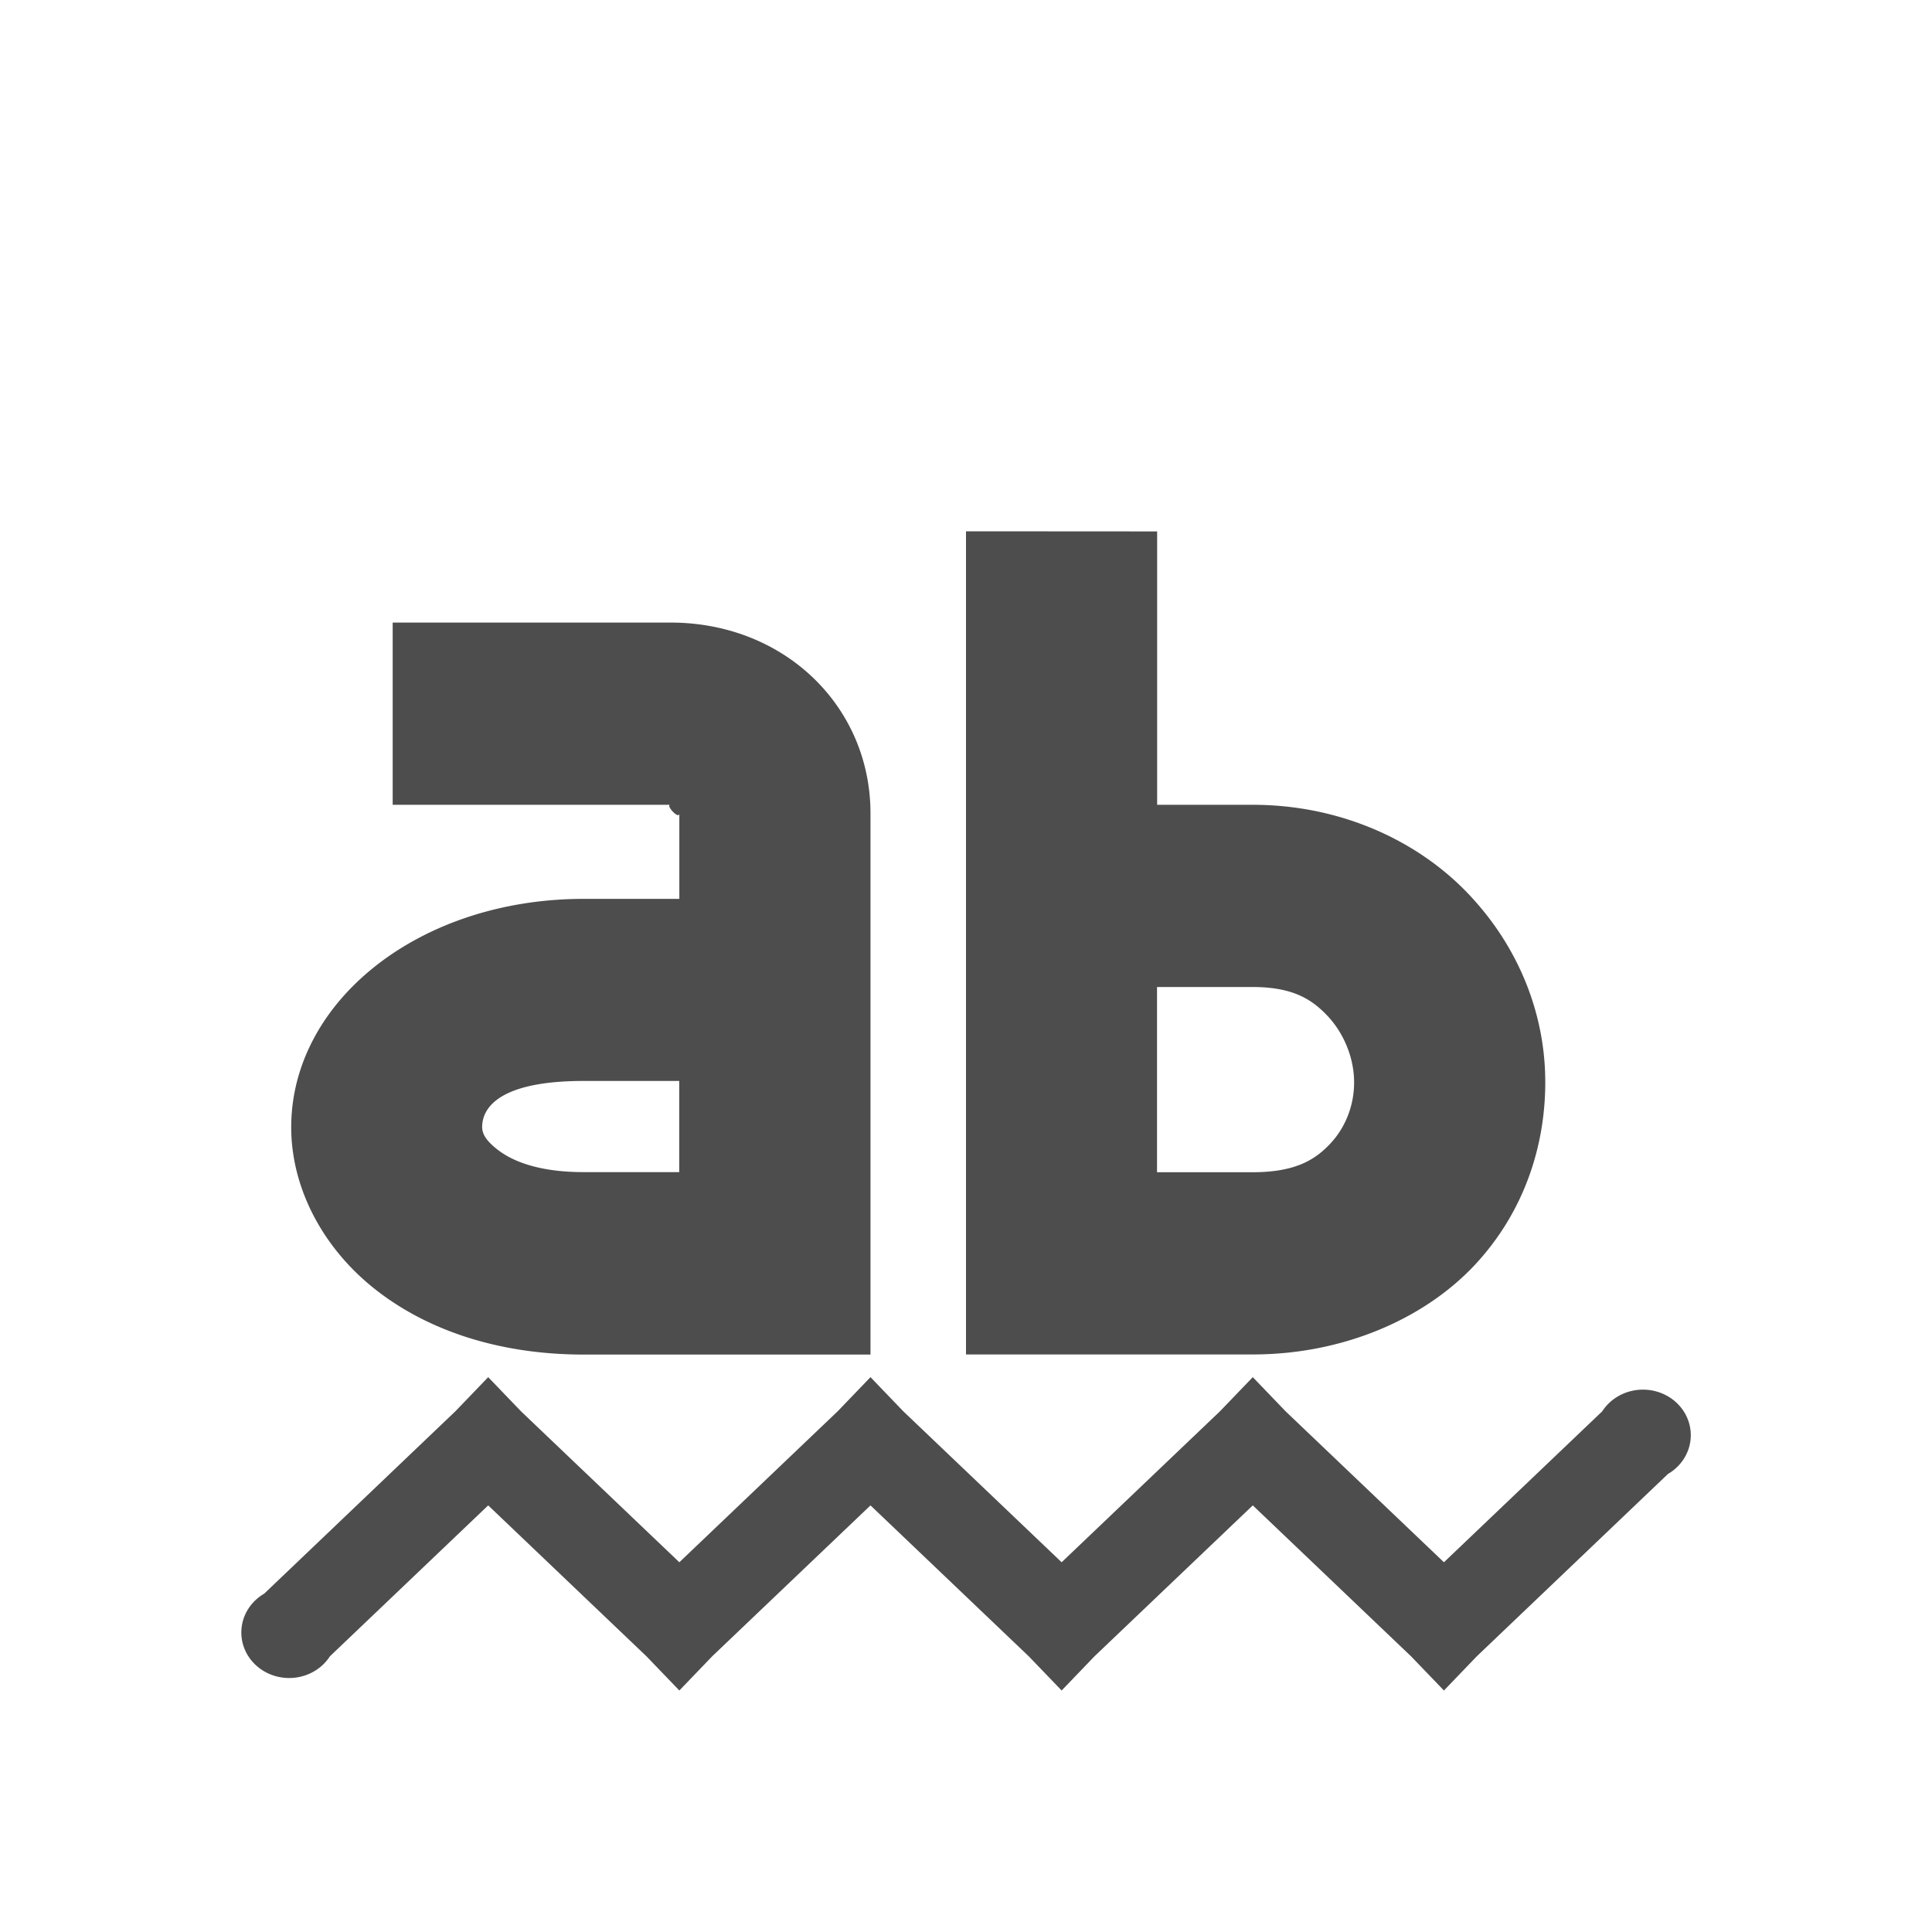 <svg viewBox="0 0 16 16" xmlns="http://www.w3.org/2000/svg"><path d="m8 4.4v6.062.755h.791 1.583c.743 0 1.41-.289 1.83-.731.419-.443.601-1.006.593-1.557-.008-.551-.226-1.098-.643-1.533s-1.052-.731-1.78-.731h-.791v-2.264zm-4.748.755v1.51h2.3c-.044 0 .074.129.074.071v.708h-.791c-1.358 0-2.404.838-2.423 1.863-.01.513.253 1.021.692 1.368s1.036.543 1.731.543h1.583.791v-.755-3.727c0-.876-.698-1.568-1.632-1.58h-.025-2.3zm6.33 3.019h.791c.334 0 .49.102.618.236.128.134.22.334.223.543.003.208-.078.392-.198.519-.12.127-.28.236-.643.236h-.791zm-4.748.778h.791v.755h-.791c-.411 0-.617-.11-.717-.189-.1-.079-.125-.134-.124-.189.002-.109.073-.377.841-.377zm-.791 2.453-.272.283-1.583 1.51a.396.377 0 1 0  .544.519l1.311-1.25 1.311 1.25.272.283.272-.283 1.311-1.25 1.311 1.25.272.283.272-.283 1.311-1.25 1.311 1.25.272.283.272-.283 1.583-1.51a.396.377 0 1 0 -.544-.519l-1.311 1.25-1.311-1.25-.272-.283-.272.283-1.311 1.25-1.311-1.25-.272-.283-.272.283-1.311 1.25-1.311-1.25z" fill="#4d4d4d"/></svg>